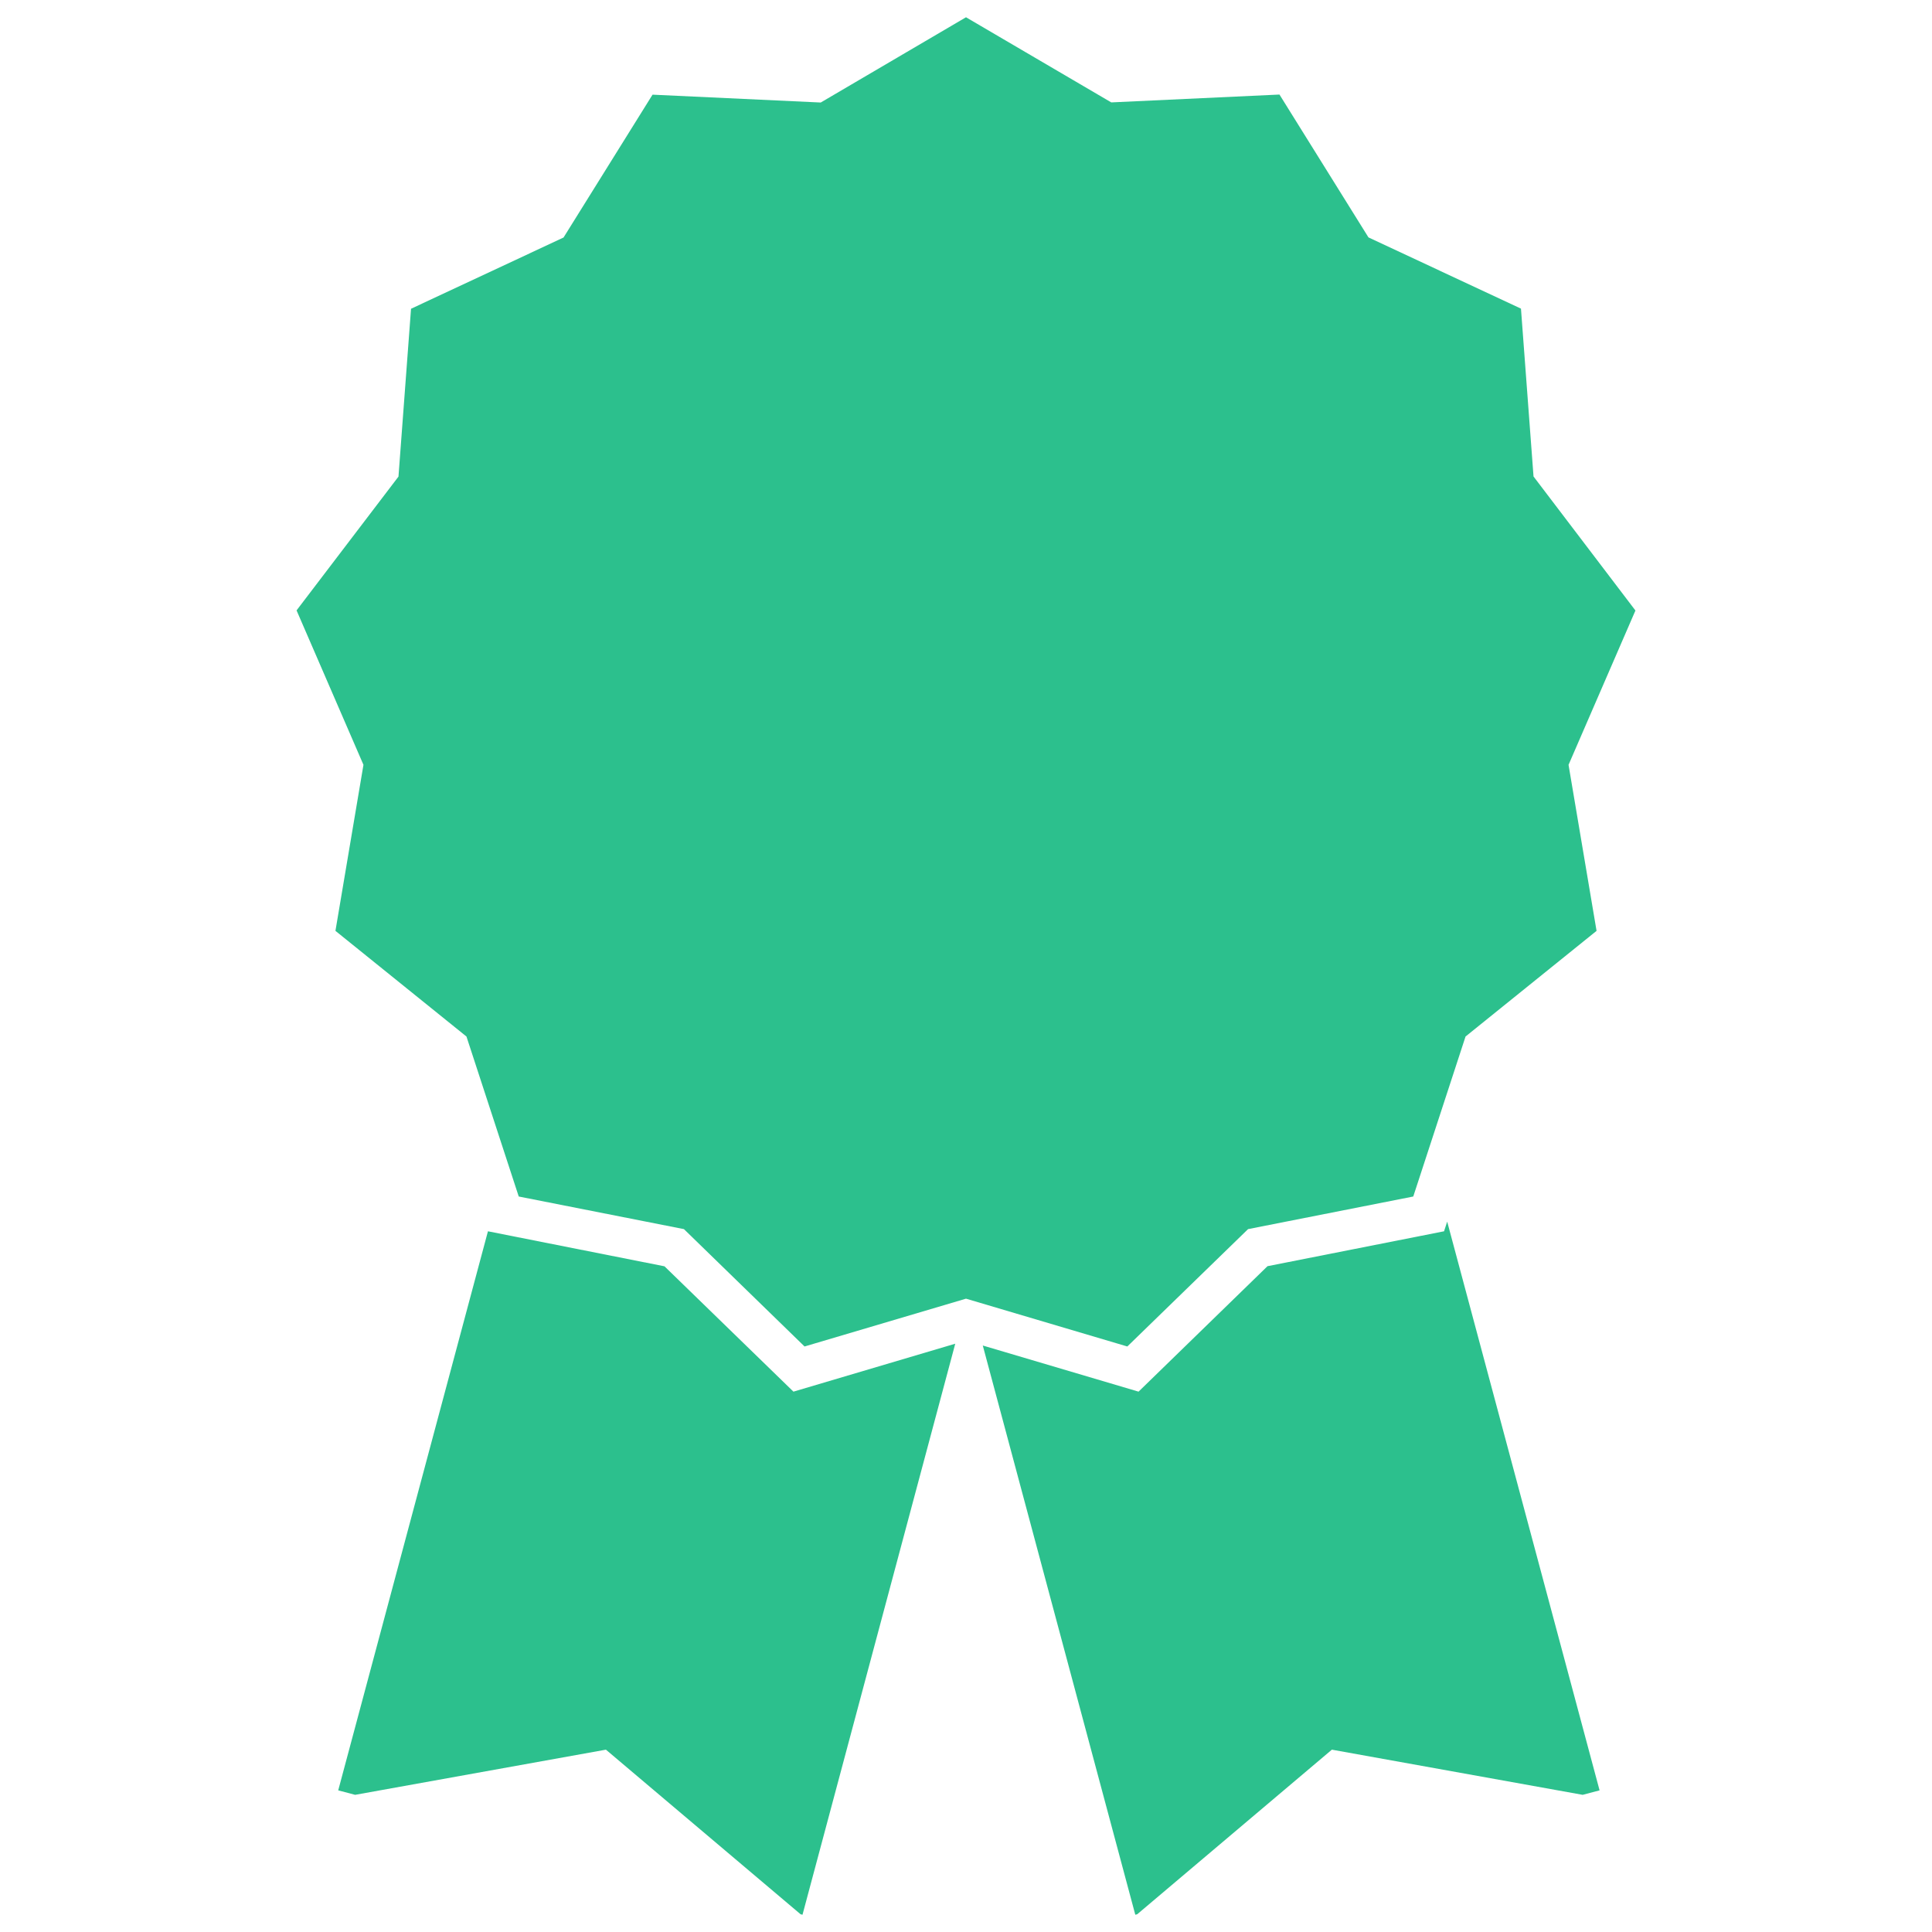 <svg xmlns="http://www.w3.org/2000/svg" width="16" height="16"><path fill="#2CC08D" d="M11.985 10.117l1.262 4.71-.14.037-2.077-.374-1.612 1.363-.016.004-1.263-4.714 1.29.382 1.068-1.039 1.462-.289zm-7.944.08l1.462.29 1.068 1.038 1.34-.397-1.265 4.729-.016-.004-1.612-1.363-2.077.374-.14-.037zM8 10.755l-1.337.396-.999-.972-1.368-.27-.433-1.325-1.085-.875.232-1.375-.554-1.279.844-1.108.104-1.39 1.263-.59.737-1.183 1.393.065L8 .143l1.203.705 1.393-.065.737 1.183 1.263.59.104 1.39.844 1.11-.554 1.278.232 1.375-1.085.875-.433 1.325-1.368.27-1 .972z"/></svg>